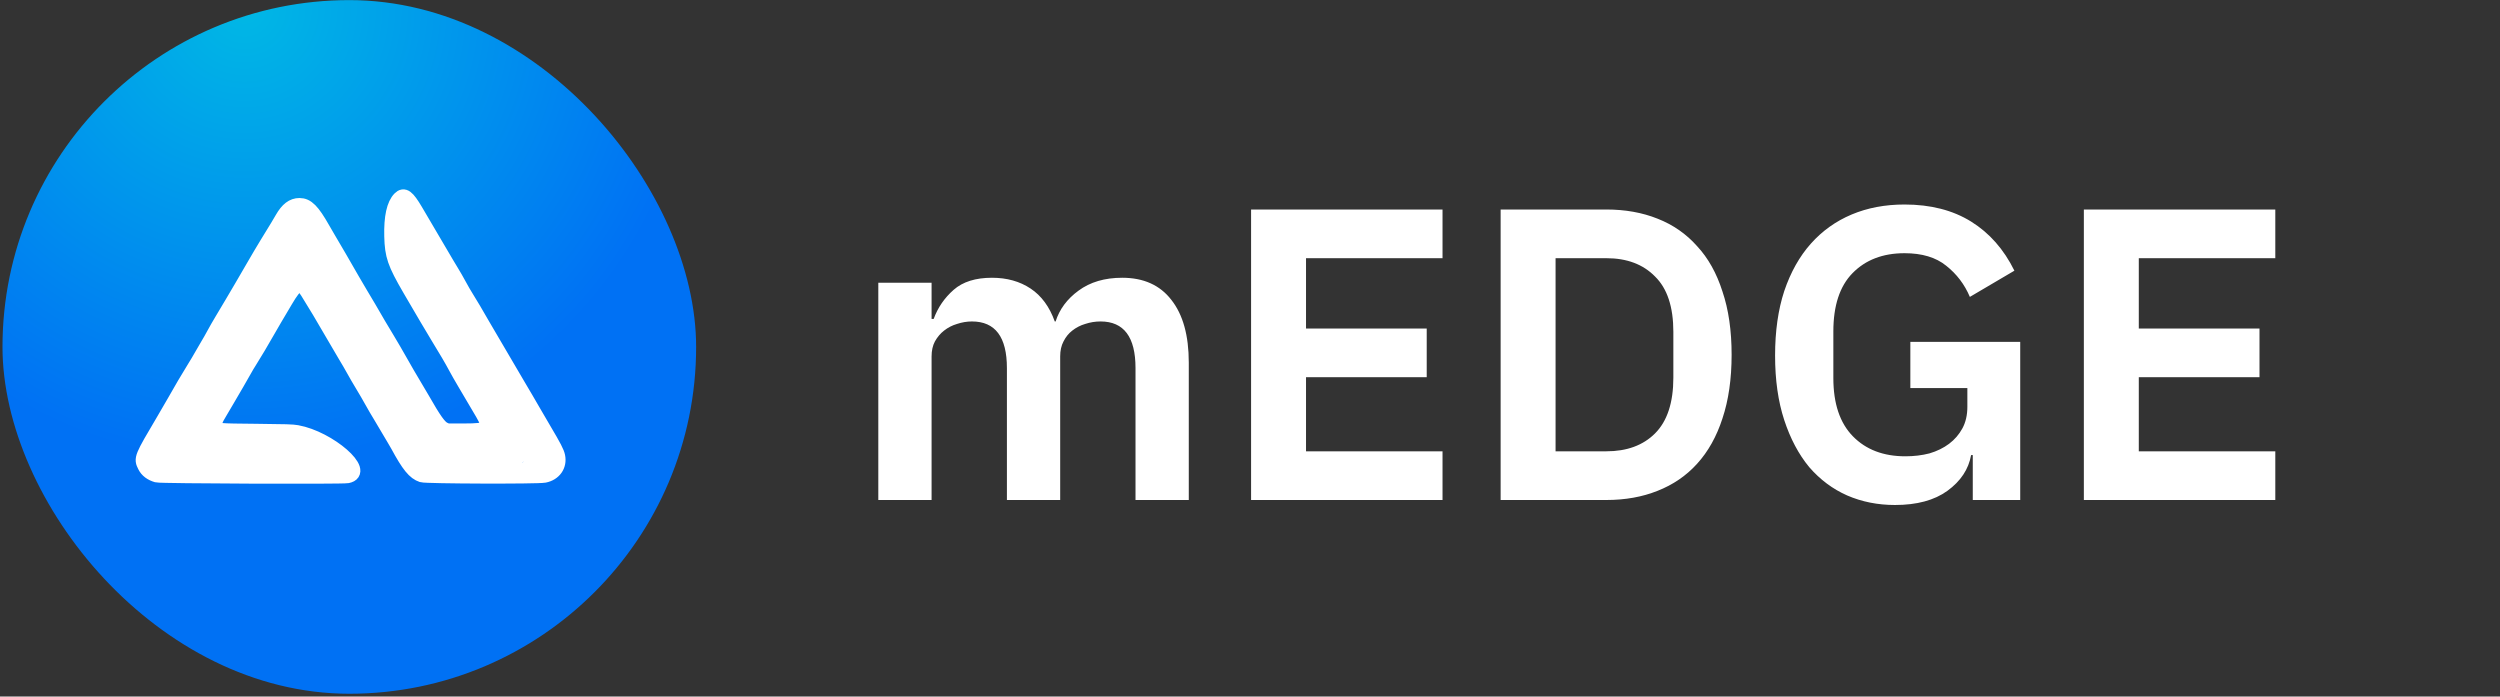<svg width="865" height="241" viewBox="0 0 865 241" fill="none" xmlns="http://www.w3.org/2000/svg">
<rect x="0" y="0" width="865" height="241" fill="#333333" stroke="none"/>
<rect x="0.862" y="0.037" width="240" height="240" rx="120" fill="url(#paint0_radial_72_294)"/>
<path fill-rule="evenodd" clip-rule="evenodd" d="M138.429 69.506C137.527 70.452 136.76 72.728 136.318 75.768C135.243 83.164 135.992 87.751 139.327 94.208C141.836 99.066 142.447 100.168 143.578 101.875C144.221 102.847 145.041 104.205 145.399 104.893C146.637 107.272 148.622 110.536 151.965 115.687C152.658 116.755 153.725 118.532 154.336 119.635C154.947 120.738 155.556 121.836 155.69 122.075C155.824 122.315 156.438 123.177 157.053 123.992C158.178 125.483 159.576 127.616 160.026 128.531C160.247 128.979 161.012 130.249 162.878 133.264C163.247 133.861 163.656 134.522 163.785 134.732C163.915 134.943 164.454 135.735 164.981 136.491C165.51 137.248 166.379 138.609 166.914 139.514C167.449 140.42 168.428 141.803 169.089 142.588C171.574 145.537 172.172 147.03 171.635 148.945C171.414 149.731 169.604 151.898 169.367 151.661C169.254 151.548 169.17 151.918 169.23 152.264C169.245 152.354 169.089 152.373 168.882 152.307C168.642 152.231 168.464 152.298 168.39 152.49C168.327 152.656 168.366 152.792 168.477 152.792C168.589 152.792 168.625 152.88 168.558 152.989C168.491 153.097 168.264 153.186 168.053 153.186C167.842 153.186 167.67 153.275 167.67 153.383C167.67 153.492 167.892 153.58 168.163 153.58C168.47 153.58 168.656 153.692 168.656 153.876C168.656 154.107 168.92 154.172 169.84 154.172C170.498 154.172 171.023 154.26 171.023 154.369C171.023 154.478 171.196 154.567 171.407 154.567C171.617 154.567 171.841 154.65 171.904 154.752C172.04 154.971 173.163 155.55 173.47 155.559C173.687 155.565 174.968 156.648 174.968 156.825C174.968 157.076 176.689 158.502 176.996 158.507C177.19 158.509 177.398 158.644 177.461 158.807C177.531 158.99 177.831 159.103 178.244 159.103C178.612 159.103 178.913 159.192 178.913 159.3C178.913 159.409 179.036 159.497 179.187 159.497C179.337 159.497 179.714 159.63 180.025 159.793C180.684 160.136 181.162 160.18 180.976 159.88C180.888 159.737 181.089 159.714 181.606 159.807C182.57 159.982 182.685 160.083 181.954 160.113L181.379 160.136L181.97 160.287C182.863 160.514 184.084 160.515 183.944 160.289C183.875 160.177 183.954 160.144 184.129 160.211C184.296 160.275 184.383 160.411 184.32 160.513C184.071 160.915 188.617 160.676 189.503 160.241C191.194 159.409 191.075 157.295 189.167 154.271C188.962 153.945 188.679 153.49 188.538 153.258C188.21 152.717 186.37 148.99 185.923 147.959C185.376 146.697 184.61 145.222 184.335 144.902C184.196 144.739 183.377 143.23 182.514 141.549C181.652 139.867 180.592 137.915 180.16 137.21C179.728 136.504 178.837 134.906 178.18 133.659C177.165 131.732 175.975 129.584 172.113 122.712C171.808 122.17 171.407 121.504 171.222 121.233C171.036 120.962 170.195 119.408 169.35 117.781C168.507 116.154 167.503 114.334 167.121 113.737C165.465 111.156 161.734 104.823 160.966 103.292C160.085 101.536 158.999 99.686 157.313 97.071C156.754 96.203 155.915 94.782 155.45 93.914C154.984 93.046 154.005 91.316 153.273 90.068C152.542 88.821 151.146 86.424 150.172 84.743C149.198 83.061 147.928 80.931 147.351 80.009C146.773 79.087 146.027 77.859 145.693 77.281C145.359 76.702 144.998 76.081 144.889 75.9C144.78 75.719 144.033 74.417 143.228 73.007C140.986 69.081 139.718 68.156 138.429 69.506ZM101.816 72.049C100.368 72.581 96.071 77.866 96.071 79.115C96.071 79.163 94.946 81.314 93.57 83.895C92.194 86.477 90.742 89.343 90.343 90.266C89.945 91.188 89.21 92.608 88.71 93.421C86.964 96.262 85.108 100.669 84.731 102.867C84.668 103.234 84.543 103.678 84.453 103.853C84.364 104.028 84.308 104.371 84.33 104.615C84.351 104.859 84.316 105.059 84.253 105.059C83.973 105.058 84.274 109.108 84.579 109.448C85.061 109.983 85.224 109.855 84.897 109.198C84.474 108.352 84.641 108.129 85.264 108.706C85.557 108.978 85.924 109.201 86.078 109.201C86.232 109.201 86.469 109.334 86.603 109.497C86.813 109.749 86.758 109.793 86.233 109.793C85.895 109.793 85.617 109.881 85.617 109.99C85.617 110.099 85.784 110.187 85.988 110.187C86.192 110.187 86.469 110.32 86.603 110.483C86.96 110.912 88.728 110.879 89.23 110.434C89.609 110.098 89.613 110.101 89.378 110.549C89.124 111.033 89.272 111.445 89.543 111.007C89.63 110.867 89.843 110.732 90.017 110.706C90.19 110.681 90.529 110.487 90.77 110.276C91.036 110.042 91.142 110.007 91.04 110.187C90.947 110.35 91.249 110.109 91.711 109.653C92.173 109.197 92.721 108.77 92.93 108.703C93.139 108.637 93.31 108.488 93.31 108.372C93.31 108.256 93.521 107.965 93.78 107.726C94.039 107.486 94.584 106.81 94.991 106.224C96.472 104.093 97.155 103.166 97.953 102.199C98.4 101.656 99.195 100.565 99.72 99.774C101.896 96.486 103.979 96.115 106.238 98.612C106.83 99.265 107.314 99.878 107.314 99.972C107.314 100.066 107.483 100.384 107.69 100.678C108.539 101.883 111.561 106.62 112.185 107.722C113.15 109.427 113.193 109.498 114.602 111.666C115.747 113.43 116.822 114.975 117.376 115.652C117.483 115.784 117.571 115.936 117.571 115.992C117.571 116.09 119.875 119.524 120.51 120.371C120.683 120.603 120.959 120.991 121.121 121.233C121.284 121.475 121.66 121.996 121.956 122.39C122.253 122.784 122.841 123.595 123.265 124.191C123.687 124.788 124.257 125.515 124.53 125.807C124.802 126.099 125.267 126.831 125.562 127.434C125.857 128.037 126.191 128.531 126.305 128.531C126.419 128.531 126.457 128.586 126.39 128.654C126.252 128.791 127.063 129.941 127.832 130.7C128.107 130.972 128.535 131.46 128.784 131.785C129.034 132.111 129.169 132.244 129.086 132.081C128.953 131.821 128.978 131.82 129.289 132.073C129.483 132.231 129.774 132.379 129.936 132.403C130.097 132.426 130.399 132.599 130.606 132.787C130.814 132.975 130.983 133.029 130.983 132.907C130.983 132.645 131.531 132.808 131.999 133.209C132.219 133.396 132.367 133.419 132.455 133.277C132.696 132.886 133.547 133.03 133.547 133.462C133.547 133.712 133.679 133.856 133.907 133.856C134.105 133.856 134.476 134.078 134.731 134.349C134.986 134.62 135.296 134.843 135.421 134.843C135.546 134.843 135.857 135.064 136.111 135.336C136.463 135.71 136.775 135.829 137.404 135.829C137.915 135.829 138.331 135.947 138.489 136.137C138.72 136.416 138.762 136.414 138.925 136.122C139.091 135.826 139.136 135.827 139.482 136.141C139.69 136.328 139.862 136.401 139.866 136.303C139.869 136.205 140.002 136.297 140.161 136.508C140.441 136.878 140.451 136.874 140.454 136.409C140.456 136.025 140.496 135.988 140.648 136.223C140.818 136.486 140.84 136.486 140.845 136.223C140.851 135.96 140.873 135.96 141.044 136.223C141.191 136.45 141.227 136.392 141.195 135.977C141.172 135.678 141.103 135.434 141.041 135.434C140.98 135.434 140.917 135.27 140.902 135.069C140.83 134.114 139.761 131.409 139.219 130.811C139.029 130.601 138.873 130.37 138.873 130.299C138.873 130.227 138.697 129.956 138.482 129.695C137.876 128.96 137.793 128.832 137.723 128.525C137.687 128.367 137.588 128.193 137.503 128.138C137.417 128.083 136.886 126.928 136.321 125.572C134.861 122.067 133.693 119.735 130.986 114.921C130.467 113.999 129.618 112.401 129.099 111.37C128.579 110.34 127.662 108.743 127.062 107.82C126.462 106.898 125.328 104.857 124.541 103.284C122.883 99.969 121.894 98.142 120.068 95.023C119.346 93.789 118.754 92.739 118.754 92.69C118.754 92.641 118.455 92.142 118.09 91.581C117.213 90.234 115.993 88.112 115.993 87.932C115.993 87.708 113.434 83.257 112.118 81.192C111.462 80.162 110.371 78.231 109.695 76.902C107.49 72.566 104.844 70.937 101.816 72.049ZM141.046 136.98C141.055 137.37 141.431 137.685 141.437 137.308C141.442 136.975 141.476 136.96 141.652 137.21C141.816 137.441 141.845 137.444 141.786 137.226C141.713 136.951 141.04 136.728 141.046 136.98Z" fill="white"/>
<path fill-rule="evenodd" clip-rule="evenodd" d="M138.261 68.618C136.187 70.689 135.21 75.138 135.378 81.746C135.548 88.495 136.43 91.057 141.698 100.128C145.409 106.519 150.13 114.518 151.525 116.782C154.149 121.039 156.263 124.649 157.469 126.929C158.121 128.163 159.596 130.754 160.746 132.686C163.135 136.697 165.327 140.414 166.837 143.012C169.906 148.293 169.217 148.945 160.57 148.945H154.751L153.652 148.43C152.114 147.709 150.301 145.163 146.222 137.998C145.573 136.859 144.153 134.458 143.066 132.663C141.979 130.868 140.021 127.495 138.716 125.168C137.41 122.841 135.346 119.295 134.129 117.288C131.881 113.585 130.455 111.166 127.783 106.527C126.967 105.111 125.705 102.99 124.978 101.814C124.251 100.638 122.923 98.38 122.027 96.795C120.066 93.328 114.892 84.419 113.848 82.712C113.436 82.039 112.497 80.423 111.76 79.121C108.233 72.888 106.29 70.933 103.622 70.938C101.258 70.942 99.373 72.376 97.551 75.557C96.544 77.314 95.927 78.334 92.266 84.288C91.12 86.153 89.017 89.703 87.595 92.178C86.172 94.652 84.272 97.919 83.373 99.438C82.474 100.956 80.983 103.486 80.06 105.059C79.137 106.632 77.63 109.161 76.71 110.68C75.791 112.199 74.519 114.418 73.884 115.611C73.249 116.804 72.316 118.447 71.809 119.26C71.304 120.074 70.383 121.656 69.765 122.777C69.146 123.897 67.831 126.109 66.842 127.691C65.854 129.274 64.453 131.597 63.729 132.853C63.005 134.11 61.391 136.913 60.143 139.083C58.895 141.253 57.296 144.004 56.591 145.198C48.722 158.506 48.686 158.594 50.029 161.285C50.804 162.84 52.219 163.915 54.276 164.513C55.579 164.892 118.347 165.133 120.224 164.767C127.478 163.351 113.945 151.519 102.778 149.513C101.199 149.23 98.974 149.158 88.675 149.06C75.175 148.931 75.334 148.947 74.683 147.688C74.126 146.611 74.494 145.429 76.293 142.519C76.723 141.823 77.947 139.744 79.013 137.9C80.079 136.056 81.503 133.615 82.177 132.476C82.852 131.336 83.916 129.472 84.542 128.333C85.168 127.194 86.023 125.753 86.444 125.13C87.298 123.865 91.638 116.562 92.805 114.428C93.22 113.669 94.247 111.893 95.087 110.483C95.927 109.073 97.639 106.182 98.891 104.061C102.576 97.816 103.922 97.267 106.292 101.04C108.726 104.913 111.984 110.36 114.687 115.076C116.351 117.979 118.441 121.544 119.332 122.998C120.223 124.451 121.528 126.697 122.232 127.986C122.935 129.276 124.333 131.68 125.337 133.327C126.342 134.974 127.77 137.431 128.511 138.787C129.253 140.143 130.677 142.584 131.677 144.211C132.676 145.839 133.965 148.013 134.54 149.044C135.115 150.075 135.824 151.273 136.116 151.706C136.407 152.141 137.03 153.206 137.5 154.073C141.307 161.114 143.333 163.599 145.974 164.466C147.453 164.951 185.985 165.077 188.381 164.603C191.826 163.923 193.799 161.117 193.123 157.861C192.828 156.438 191.842 154.536 188.353 148.649C186.777 145.992 185.015 142.974 184.437 141.943C183.859 140.913 182.855 139.182 182.206 138.097C181.557 137.012 180.3 134.882 179.413 133.363C174.548 125.035 171.37 119.617 169.751 116.894C168.751 115.212 167.58 113.215 167.148 112.456C165.165 108.969 162.583 104.604 161.535 102.964C160.903 101.975 159.747 99.978 158.967 98.526C158.187 97.075 157.049 95.088 156.437 94.112C155.825 93.136 155.025 91.804 154.658 91.153C154.015 90.01 147.465 78.871 143.877 72.817C141.032 68.018 139.792 67.09 138.261 68.618ZM141 69.703C141.42 70.11 142.423 71.597 143.228 73.007C144.033 74.417 144.78 75.719 144.889 75.9C144.998 76.081 145.359 76.702 145.693 77.281C146.027 77.859 146.773 79.087 147.351 80.009C147.928 80.931 149.198 83.061 150.172 84.743C151.146 86.424 152.542 88.821 153.273 90.068C154.005 91.316 154.984 93.046 155.45 93.914C155.915 94.782 156.754 96.203 157.313 97.071C158.999 99.686 160.085 101.536 160.966 103.292C161.734 104.823 165.465 111.156 167.121 113.737C167.503 114.334 168.507 116.154 169.35 117.781C170.195 119.408 171.036 120.962 171.222 121.233C171.407 121.504 171.808 122.17 172.113 122.712C175.975 129.584 177.165 131.732 178.18 133.659C178.837 134.906 179.728 136.504 180.16 137.21C180.592 137.915 181.652 139.867 182.514 141.549C183.377 143.23 184.196 144.739 184.335 144.902C184.61 145.222 185.376 146.697 185.923 147.959C186.37 148.99 188.21 152.717 188.538 153.258C188.679 153.49 188.962 153.945 189.167 154.271C191.075 157.295 191.194 159.409 189.503 160.241C188.617 160.676 184.071 160.915 184.32 160.513C184.383 160.411 184.296 160.275 184.129 160.211C183.954 160.144 183.875 160.177 183.944 160.289C184.084 160.515 182.863 160.514 181.97 160.287L181.379 160.136L181.954 160.113C182.685 160.083 182.57 159.982 181.606 159.807C181.089 159.714 180.888 159.737 180.976 159.88C181.162 160.18 180.684 160.136 180.025 159.793C179.714 159.63 179.337 159.497 179.187 159.497C179.036 159.497 178.913 159.409 178.913 159.3C178.913 159.192 178.612 159.103 178.244 159.103C177.831 159.103 177.531 158.99 177.461 158.807C177.398 158.644 177.19 158.509 176.996 158.507C176.689 158.502 174.968 157.076 174.968 156.825C174.968 156.648 173.687 155.565 173.47 155.559C173.163 155.55 172.04 154.971 171.904 154.752C171.841 154.65 171.617 154.567 171.407 154.567C171.196 154.567 171.023 154.478 171.023 154.369C171.023 154.26 170.498 154.172 169.84 154.172C168.92 154.172 168.656 154.107 168.656 153.876C168.656 153.692 168.47 153.58 168.163 153.58C167.892 153.58 167.67 153.492 167.67 153.383C167.67 153.275 167.842 153.186 168.053 153.186C168.264 153.186 168.491 153.097 168.558 152.989C168.625 152.88 168.589 152.792 168.477 152.792C168.366 152.792 168.327 152.656 168.39 152.49C168.464 152.298 168.642 152.231 168.882 152.307C169.089 152.373 169.245 152.354 169.23 152.264C169.17 151.918 169.254 151.548 169.367 151.661C169.604 151.898 171.414 149.731 171.635 148.945C172.172 147.03 171.574 145.537 169.089 142.588C168.428 141.803 167.449 140.42 166.914 139.514C166.379 138.609 165.51 137.248 164.981 136.491C164.454 135.735 163.915 134.943 163.785 134.732C163.656 134.522 163.247 133.861 162.878 133.264C161.012 130.249 160.247 128.979 160.026 128.531C159.576 127.616 158.178 125.483 157.053 123.992C156.438 123.177 155.824 122.315 155.69 122.075C155.556 121.836 154.947 120.738 154.336 119.635C153.725 118.532 152.658 116.755 151.965 115.687C148.622 110.536 146.637 107.272 145.399 104.893C145.041 104.205 144.221 102.847 143.578 101.875C140.952 97.91 137.683 91.217 136.697 87.785C135.946 85.174 135.666 81.154 136.017 78.037C136.883 70.358 138.641 67.417 141 69.703ZM106.029 72.424C107.562 73.322 108.387 74.33 109.695 76.902C110.371 78.231 111.462 80.162 112.118 81.192C113.434 83.257 115.993 87.708 115.993 87.932C115.993 88.112 117.213 90.234 118.09 91.581C118.455 92.142 118.754 92.641 118.754 92.69C118.754 92.739 119.346 93.789 120.068 95.023C121.894 98.142 122.883 99.969 124.541 103.284C125.328 104.857 126.462 106.898 127.062 107.82C127.662 108.743 128.579 110.34 129.099 111.37C129.618 112.401 130.467 113.999 130.986 114.921C133.693 119.735 134.861 122.067 136.321 125.572C136.886 126.928 137.417 128.083 137.503 128.138C137.588 128.193 137.687 128.367 137.723 128.525C137.793 128.832 137.876 128.96 138.482 129.695C138.697 129.956 138.873 130.227 138.873 130.299C138.873 130.37 139.029 130.601 139.219 130.811C139.761 131.409 140.83 134.114 140.902 135.069C140.917 135.27 140.98 135.434 141.041 135.434C141.103 135.434 141.172 135.678 141.195 135.977C141.227 136.392 141.191 136.45 141.044 136.223C140.873 135.96 140.851 135.96 140.845 136.223C140.84 136.486 140.818 136.486 140.648 136.223C140.496 135.988 140.456 136.025 140.454 136.409C140.451 136.874 140.441 136.878 140.161 136.508C140.002 136.297 139.869 136.205 139.866 136.303C139.862 136.401 139.69 136.328 139.482 136.141C139.136 135.827 139.091 135.826 138.925 136.122C138.762 136.414 138.72 136.416 138.489 136.137C138.331 135.947 137.915 135.829 137.404 135.829C136.775 135.829 136.463 135.71 136.111 135.336C135.857 135.064 135.546 134.843 135.421 134.843C135.296 134.843 134.986 134.62 134.731 134.349C134.476 134.078 134.105 133.856 133.907 133.856C133.679 133.856 133.547 133.712 133.547 133.462C133.547 133.03 132.696 132.886 132.455 133.277C132.367 133.419 132.219 133.396 131.999 133.209C131.531 132.808 130.983 132.645 130.983 132.907C130.983 133.029 130.814 132.975 130.606 132.787C130.399 132.599 130.097 132.426 129.936 132.403C129.774 132.379 129.483 132.231 129.289 132.073C128.978 131.82 128.953 131.821 129.086 132.081C129.169 132.244 129.034 132.111 128.784 131.785C128.535 131.46 128.107 130.972 127.832 130.7C127.063 129.941 126.252 128.791 126.39 128.654C126.457 128.586 126.419 128.531 126.305 128.531C126.191 128.531 125.857 128.037 125.562 127.434C125.267 126.831 124.802 126.099 124.53 125.807C124.257 125.515 123.687 124.788 123.265 124.191C122.841 123.595 122.253 122.784 121.956 122.39C121.66 121.996 121.284 121.475 121.121 121.233C120.959 120.991 120.683 120.603 120.51 120.371C119.875 119.524 117.571 116.09 117.571 115.992C117.571 115.936 117.483 115.784 117.376 115.652C116.822 114.975 115.747 113.43 114.602 111.666C113.193 109.498 113.15 109.427 112.185 107.722C111.561 106.62 108.539 101.883 107.69 100.678C107.483 100.384 107.314 100.066 107.314 99.972C107.314 99.878 106.83 99.265 106.238 98.612C103.979 96.115 101.896 96.486 99.72 99.774C99.195 100.565 98.4 101.656 97.953 102.199C97.155 103.166 96.472 104.093 94.991 106.224C94.584 106.81 94.039 107.486 93.78 107.726C93.521 107.965 93.31 108.256 93.31 108.372C93.31 108.488 93.139 108.637 92.93 108.703C92.721 108.77 92.173 109.197 91.711 109.653C91.249 110.109 90.947 110.35 91.04 110.187C91.142 110.007 91.036 110.042 90.77 110.276C90.529 110.487 90.19 110.681 90.017 110.706C89.843 110.732 89.63 110.867 89.543 111.007C89.272 111.445 89.124 111.033 89.378 110.549C89.613 110.101 89.609 110.098 89.23 110.434C88.728 110.879 86.96 110.912 86.603 110.483C86.469 110.32 86.192 110.187 85.988 110.187C85.784 110.187 85.617 110.099 85.617 109.99C85.617 109.881 85.895 109.793 86.233 109.793C86.758 109.793 86.813 109.749 86.603 109.497C86.469 109.334 86.232 109.201 86.078 109.201C85.924 109.201 85.557 108.978 85.264 108.706C84.641 108.129 84.474 108.352 84.897 109.198C85.224 109.855 85.061 109.983 84.579 109.448C84.274 109.108 83.973 105.058 84.253 105.059C84.316 105.059 84.351 104.859 84.33 104.615C84.308 104.371 84.364 104.028 84.453 103.853C84.543 103.678 84.668 103.234 84.731 102.867C85.108 100.669 86.964 96.262 88.71 93.421C89.21 92.608 89.945 91.188 90.343 90.266C90.742 89.343 92.194 86.477 93.57 83.895C94.946 81.314 96.071 79.163 96.071 79.115C96.071 78.664 98.909 74.41 99.812 73.507C101.704 71.615 103.974 71.219 106.029 72.424ZM141.786 137.226C141.845 137.444 141.816 137.441 141.652 137.21C141.476 136.96 141.442 136.975 141.437 137.308C141.431 137.685 141.055 137.37 141.046 136.98C141.04 136.728 141.713 136.951 141.786 137.226Z" fill="white"/>
<path d="M143.578 101.875C142.447 100.168 141.836 99.066 139.327 94.208C135.992 87.751 135.243 83.164 136.318 75.768C136.76 72.728 137.527 70.452 138.429 69.506C139.718 68.156 140.986 69.081 143.228 73.007M143.578 101.875C144.221 102.847 145.041 104.205 145.399 104.893C146.637 107.272 148.622 110.536 151.965 115.687C152.658 116.755 153.725 118.532 154.336 119.635C154.947 120.738 155.556 121.836 155.69 122.075C155.824 122.315 156.438 123.177 157.053 123.992C158.178 125.483 159.576 127.616 160.026 128.531C160.247 128.979 161.012 130.249 162.878 133.264C163.247 133.861 163.656 134.522 163.785 134.732C163.915 134.943 164.454 135.735 164.981 136.491C165.51 137.248 166.379 138.609 166.914 139.514C167.449 140.42 168.428 141.803 169.089 142.588C171.574 145.537 172.172 147.03 171.635 148.945C171.414 149.731 169.604 151.898 169.367 151.661C169.254 151.548 169.17 151.918 169.23 152.264C169.245 152.354 169.089 152.373 168.882 152.307C168.642 152.231 168.464 152.298 168.39 152.49C168.327 152.656 168.366 152.792 168.477 152.792C168.589 152.792 168.625 152.88 168.558 152.989C168.491 153.097 168.264 153.186 168.053 153.186C167.842 153.186 167.67 153.275 167.67 153.383C167.67 153.492 167.892 153.58 168.163 153.58C168.47 153.58 168.656 153.692 168.656 153.876C168.656 154.107 168.92 154.172 169.84 154.172C170.498 154.172 171.023 154.26 171.023 154.369C171.023 154.478 171.196 154.567 171.407 154.567C171.617 154.567 171.841 154.65 171.904 154.752C172.04 154.971 173.163 155.55 173.47 155.559C173.687 155.565 174.968 156.648 174.968 156.825C174.968 157.076 176.689 158.502 176.996 158.507C177.19 158.509 177.398 158.644 177.461 158.807C177.531 158.99 177.831 159.103 178.244 159.103C178.612 159.103 178.913 159.192 178.913 159.3C178.913 159.409 179.036 159.497 179.187 159.497C179.337 159.497 179.714 159.63 180.025 159.793C180.684 160.136 181.162 160.18 180.976 159.88C180.888 159.737 181.089 159.714 181.606 159.807C182.57 159.982 182.685 160.083 181.954 160.113L181.379 160.136L181.97 160.287C182.863 160.514 184.084 160.515 183.944 160.289C183.875 160.177 183.954 160.144 184.129 160.211C184.296 160.275 184.383 160.411 184.32 160.513C184.071 160.915 188.617 160.676 189.503 160.241C191.194 159.409 191.075 157.295 189.167 154.271C188.962 153.945 188.679 153.49 188.538 153.258C188.21 152.717 186.37 148.99 185.923 147.959C185.376 146.697 184.61 145.222 184.335 144.902C184.196 144.739 183.377 143.23 182.514 141.549C181.652 139.867 180.592 137.915 180.16 137.21C179.728 136.504 178.837 134.906 178.18 133.659C177.165 131.732 175.975 129.584 172.113 122.712C171.808 122.17 171.407 121.504 171.222 121.233C171.036 120.962 170.195 119.408 169.35 117.781C168.507 116.154 167.503 114.334 167.121 113.737C165.465 111.156 161.734 104.823 160.966 103.292C160.085 101.536 158.999 99.686 157.313 97.071C156.754 96.203 155.915 94.782 155.45 93.914C154.984 93.046 154.005 91.316 153.273 90.068C152.542 88.821 151.146 86.424 150.172 84.743C149.198 83.061 147.928 80.931 147.351 80.009C146.773 79.087 146.027 77.859 145.693 77.281C145.359 76.702 144.998 76.081 144.889 75.9C144.78 75.719 144.033 74.417 143.228 73.007M143.578 101.875C140.952 97.91 137.683 91.217 136.697 87.785C135.946 85.174 135.666 81.154 136.017 78.037C136.883 70.358 138.641 67.417 141 69.703C141.42 70.11 142.423 71.597 143.228 73.007M96.071 79.115C96.071 77.866 100.368 72.581 101.816 72.049C104.844 70.937 107.49 72.566 109.695 76.902M96.071 79.115C96.071 79.163 94.946 81.314 93.57 83.895C92.194 86.477 90.742 89.343 90.343 90.266C89.945 91.188 89.21 92.608 88.71 93.421C86.964 96.262 85.108 100.669 84.731 102.867C84.668 103.234 84.543 103.678 84.453 103.853C84.364 104.028 84.308 104.371 84.33 104.615C84.351 104.859 84.316 105.059 84.253 105.059C83.973 105.058 84.274 109.108 84.579 109.448C85.061 109.983 85.224 109.855 84.897 109.198C84.474 108.352 84.641 108.129 85.264 108.706C85.557 108.978 85.924 109.201 86.078 109.201C86.232 109.201 86.469 109.334 86.603 109.497C86.813 109.749 86.758 109.793 86.233 109.793C85.895 109.793 85.617 109.881 85.617 109.99C85.617 110.099 85.784 110.187 85.988 110.187C86.192 110.187 86.469 110.32 86.603 110.483C86.96 110.912 88.728 110.879 89.23 110.434C89.609 110.098 89.613 110.101 89.378 110.549C89.124 111.033 89.272 111.445 89.543 111.007C89.63 110.867 89.843 110.732 90.017 110.706C90.19 110.681 90.529 110.487 90.77 110.276C91.036 110.042 91.142 110.007 91.04 110.187C90.947 110.35 91.249 110.109 91.711 109.653C92.173 109.197 92.721 108.77 92.93 108.703C93.139 108.637 93.31 108.488 93.31 108.372C93.31 108.256 93.521 107.965 93.78 107.726C94.039 107.486 94.584 106.81 94.991 106.224C96.472 104.093 97.155 103.166 97.953 102.199C98.4 101.656 99.195 100.565 99.72 99.774C101.896 96.486 103.979 96.115 106.238 98.612C106.83 99.265 107.314 99.878 107.314 99.972C107.314 100.066 107.483 100.384 107.69 100.678C108.539 101.883 111.561 106.62 112.185 107.722C113.15 109.427 113.193 109.498 114.602 111.666C115.747 113.43 116.822 114.975 117.376 115.652C117.483 115.784 117.571 115.936 117.571 115.992C117.571 116.09 119.875 119.524 120.51 120.371C120.683 120.603 120.959 120.991 121.121 121.233C121.284 121.475 121.66 121.996 121.956 122.39C122.253 122.784 122.841 123.595 123.265 124.191C123.687 124.788 124.257 125.515 124.53 125.807C124.802 126.099 125.267 126.831 125.562 127.434C125.857 128.037 126.191 128.531 126.305 128.531C126.419 128.531 126.457 128.586 126.39 128.654C126.252 128.791 127.063 129.941 127.832 130.7C128.107 130.972 128.535 131.46 128.784 131.785C129.034 132.111 129.169 132.244 129.086 132.081C128.953 131.821 128.978 131.82 129.289 132.073C129.483 132.231 129.774 132.379 129.936 132.403C130.097 132.426 130.399 132.599 130.606 132.787C130.814 132.975 130.983 133.029 130.983 132.907C130.983 132.645 131.531 132.808 131.999 133.209C132.219 133.396 132.367 133.419 132.455 133.277C132.696 132.886 133.547 133.03 133.547 133.462C133.547 133.712 133.679 133.856 133.907 133.856C134.105 133.856 134.476 134.078 134.731 134.349C134.986 134.62 135.296 134.843 135.421 134.843C135.546 134.843 135.857 135.064 136.111 135.336C136.463 135.71 136.775 135.829 137.404 135.829C137.915 135.829 138.331 135.947 138.489 136.137C138.72 136.416 138.762 136.414 138.925 136.122C139.091 135.826 139.136 135.827 139.482 136.141C139.69 136.328 139.862 136.401 139.866 136.303C139.869 136.205 140.002 136.297 140.161 136.508C140.441 136.878 140.451 136.874 140.454 136.409C140.456 136.025 140.496 135.988 140.648 136.223C140.818 136.486 140.84 136.486 140.845 136.223C140.851 135.96 140.873 135.96 141.044 136.223C141.191 136.45 141.227 136.392 141.195 135.977C141.172 135.678 141.103 135.434 141.041 135.434C140.98 135.434 140.917 135.27 140.902 135.069C140.83 134.114 139.761 131.409 139.219 130.811C139.029 130.601 138.873 130.37 138.873 130.299C138.873 130.227 138.697 129.956 138.482 129.695C137.876 128.96 137.793 128.832 137.723 128.525C137.687 128.367 137.588 128.193 137.503 128.138C137.417 128.083 136.886 126.928 136.321 125.572C134.861 122.067 133.693 119.735 130.986 114.921C130.467 113.999 129.618 112.401 129.099 111.37C128.579 110.34 127.662 108.743 127.062 107.82C126.462 106.898 125.328 104.857 124.541 103.284C122.883 99.969 121.894 98.142 120.068 95.023C119.346 93.789 118.754 92.739 118.754 92.69C118.754 92.641 118.455 92.142 118.09 91.581C117.213 90.234 115.993 88.112 115.993 87.932C115.993 87.708 113.434 83.257 112.118 81.192C111.462 80.162 110.371 78.231 109.695 76.902M96.071 79.115C96.071 78.664 98.909 74.41 99.812 73.507C101.704 71.615 103.974 71.219 106.029 72.424C107.562 73.322 108.387 74.33 109.695 76.902M141.046 136.98C141.055 137.37 141.431 137.685 141.437 137.308C141.442 136.975 141.476 136.96 141.652 137.21C141.816 137.441 141.845 137.444 141.786 137.226C141.713 136.951 141.04 136.728 141.046 136.98ZM138.261 68.618C136.187 70.689 135.21 75.138 135.378 81.746C135.548 88.495 136.43 91.057 141.698 100.128C145.409 106.519 150.13 114.518 151.525 116.782C154.149 121.039 156.263 124.649 157.469 126.929C158.121 128.163 159.596 130.754 160.746 132.686C163.135 136.697 165.327 140.414 166.837 143.012C169.906 148.293 169.217 148.945 160.57 148.945H154.751L153.652 148.43C152.114 147.709 150.301 145.163 146.222 137.998C145.573 136.859 144.153 134.458 143.066 132.663C141.979 130.868 140.021 127.495 138.716 125.168C137.41 122.841 135.346 119.295 134.129 117.288C131.881 113.585 130.455 111.166 127.783 106.527C126.967 105.111 125.705 102.99 124.978 101.814C124.251 100.638 122.923 98.38 122.027 96.795C120.066 93.328 114.892 84.419 113.848 82.712C113.436 82.039 112.497 80.423 111.76 79.121C108.233 72.888 106.29 70.933 103.622 70.938C101.258 70.942 99.373 72.376 97.551 75.557C96.544 77.314 95.927 78.334 92.266 84.288C91.12 86.153 89.017 89.703 87.595 92.178C86.172 94.652 84.272 97.919 83.373 99.438C82.474 100.956 80.983 103.486 80.06 105.059C79.137 106.632 77.63 109.161 76.71 110.68C75.791 112.199 74.519 114.418 73.884 115.611C73.249 116.804 72.316 118.447 71.809 119.26C71.304 120.074 70.383 121.656 69.765 122.777C69.146 123.897 67.831 126.109 66.842 127.691C65.854 129.274 64.453 131.597 63.729 132.853C63.005 134.11 61.391 136.913 60.143 139.083C58.895 141.253 57.296 144.004 56.591 145.198C48.722 158.506 48.686 158.594 50.029 161.285C50.804 162.84 52.219 163.915 54.276 164.513C55.579 164.892 118.347 165.133 120.224 164.767C127.478 163.351 113.945 151.519 102.778 149.513C101.199 149.23 98.974 149.158 88.675 149.06C75.175 148.931 75.334 148.947 74.683 147.688C74.126 146.611 74.494 145.429 76.293 142.519C76.723 141.823 77.947 139.744 79.013 137.9C80.079 136.056 81.503 133.615 82.177 132.476C82.852 131.336 83.916 129.472 84.542 128.333C85.168 127.194 86.023 125.753 86.444 125.13C87.298 123.865 91.638 116.562 92.805 114.428C93.22 113.669 94.247 111.893 95.087 110.483C95.927 109.073 97.639 106.182 98.891 104.061C102.576 97.816 103.922 97.267 106.292 101.04C108.726 104.913 111.984 110.36 114.687 115.076C116.351 117.979 118.441 121.544 119.332 122.998C120.223 124.451 121.528 126.697 122.232 127.986C122.935 129.276 124.333 131.68 125.337 133.327C126.342 134.974 127.77 137.431 128.511 138.787C129.253 140.143 130.677 142.584 131.677 144.211C132.676 145.839 133.965 148.013 134.54 149.044C135.115 150.075 135.824 151.273 136.116 151.706C136.407 152.141 137.03 153.206 137.5 154.073C141.307 161.114 143.333 163.599 145.974 164.466C147.453 164.951 185.985 165.077 188.381 164.603C191.826 163.923 193.799 161.117 193.123 157.861C192.828 156.438 191.842 154.536 188.353 148.649C186.777 145.992 185.015 142.974 184.437 141.943C183.859 140.913 182.855 139.182 182.206 138.097C181.557 137.012 180.3 134.882 179.413 133.363C174.548 125.035 171.37 119.617 169.751 116.894C168.751 115.212 167.58 113.215 167.148 112.456C165.165 108.969 162.583 104.604 161.535 102.964C160.903 101.975 159.747 99.978 158.967 98.526C158.187 97.075 157.049 95.088 156.437 94.112C155.825 93.136 155.025 91.804 154.658 91.153C154.015 90.01 147.465 78.871 143.877 72.817C141.032 68.018 139.792 67.09 138.261 68.618Z" stroke="white" stroke-width="4.85"/>
<path d="M303.895 173V97.832H322.327V110.36H323.047C324.487 106.424 326.791 103.064 329.959 100.28C333.127 97.496 337.543 96.104 343.207 96.104C348.391 96.104 352.855 97.352 356.599 99.848C360.343 102.344 363.127 106.136 364.951 111.224H365.239C366.583 107 369.223 103.448 373.159 100.568C377.191 97.592 382.231 96.104 388.279 96.104C395.671 96.104 401.335 98.648 405.271 103.736C409.303 108.824 411.319 116.072 411.319 125.48V173H392.887V127.352C392.887 116.6 388.855 111.224 380.791 111.224C378.967 111.224 377.191 111.512 375.463 112.088C373.831 112.568 372.343 113.336 370.999 114.392C369.751 115.352 368.743 116.6 367.975 118.136C367.207 119.576 366.823 121.304 366.823 123.32V173H348.391V127.352C348.391 116.6 344.359 111.224 336.295 111.224C334.567 111.224 332.839 111.512 331.111 112.088C329.479 112.568 327.991 113.336 326.647 114.392C325.399 115.352 324.343 116.6 323.479 118.136C322.711 119.576 322.327 121.304 322.327 123.32V173H303.895ZM432.875 173V72.488H499.115V89.336H451.883V113.672H493.643V130.52H451.883V156.152H499.115V173H432.875ZM519.219 72.488H555.795C562.323 72.488 568.227 73.544 573.507 75.656C578.883 77.768 583.443 80.936 587.187 85.16C591.027 89.288 593.955 94.52 595.971 100.856C598.083 107.096 599.139 114.392 599.139 122.744C599.139 131.096 598.083 138.44 595.971 144.776C593.955 151.016 591.027 156.248 587.187 160.472C583.443 164.6 578.883 167.72 573.507 169.832C568.227 171.944 562.323 173 555.795 173H519.219V72.488ZM555.795 156.152C562.899 156.152 568.515 154.088 572.643 149.96C576.867 145.736 578.979 139.304 578.979 130.664V114.824C578.979 106.184 576.867 99.8 572.643 95.672C568.515 91.448 562.899 89.336 555.795 89.336H538.227V156.152H555.795ZM682.58 157.448H682.004C681.14 162.344 678.404 166.472 673.796 169.832C669.284 173.096 663.236 174.728 655.652 174.728C649.7 174.728 644.18 173.624 639.092 171.416C634.1 169.208 629.732 165.944 625.988 161.624C622.34 157.208 619.46 151.784 617.348 145.352C615.236 138.92 614.18 131.48 614.18 123.032C614.18 114.584 615.236 107.144 617.348 100.712C619.556 94.184 622.628 88.712 626.564 84.296C630.5 79.88 635.204 76.52 640.676 74.216C646.148 71.912 652.244 70.76 658.964 70.76C667.988 70.76 675.668 72.728 682.004 76.664C688.34 80.6 693.332 86.264 696.98 93.656L681.572 102.728C679.748 98.408 677.012 94.808 673.364 91.928C669.812 89.048 665.012 87.608 658.964 87.608C651.476 87.608 645.476 89.912 640.964 94.52C636.548 99.032 634.34 105.752 634.34 114.68V130.808C634.34 139.64 636.596 146.36 641.108 150.968C645.62 155.576 651.668 157.88 659.252 157.88C662.228 157.88 665.012 157.544 667.604 156.872C670.196 156.104 672.452 155 674.372 153.56C676.292 152.12 677.828 150.344 678.98 148.232C680.132 146.12 680.708 143.624 680.708 140.744V134.264H660.98V118.28H698.996V173H682.58V157.448ZM721.016 173V72.488H787.256V89.336H740.024V113.672H781.784V130.52H740.024V156.152H787.256V173H721.016Z" fill="white"/>
<defs>
<radialGradient id="paint0_radial_72_294" cx="0" cy="0" r="1" gradientUnits="userSpaceOnUse" gradientTransform="translate(84.362 3.037) rotate(76.582) scale(157.294)">
<stop stop-color="#00B8E5"/>
<stop offset="1" stop-color="#0071F4"/>
</radialGradient>
</defs>
</svg>
